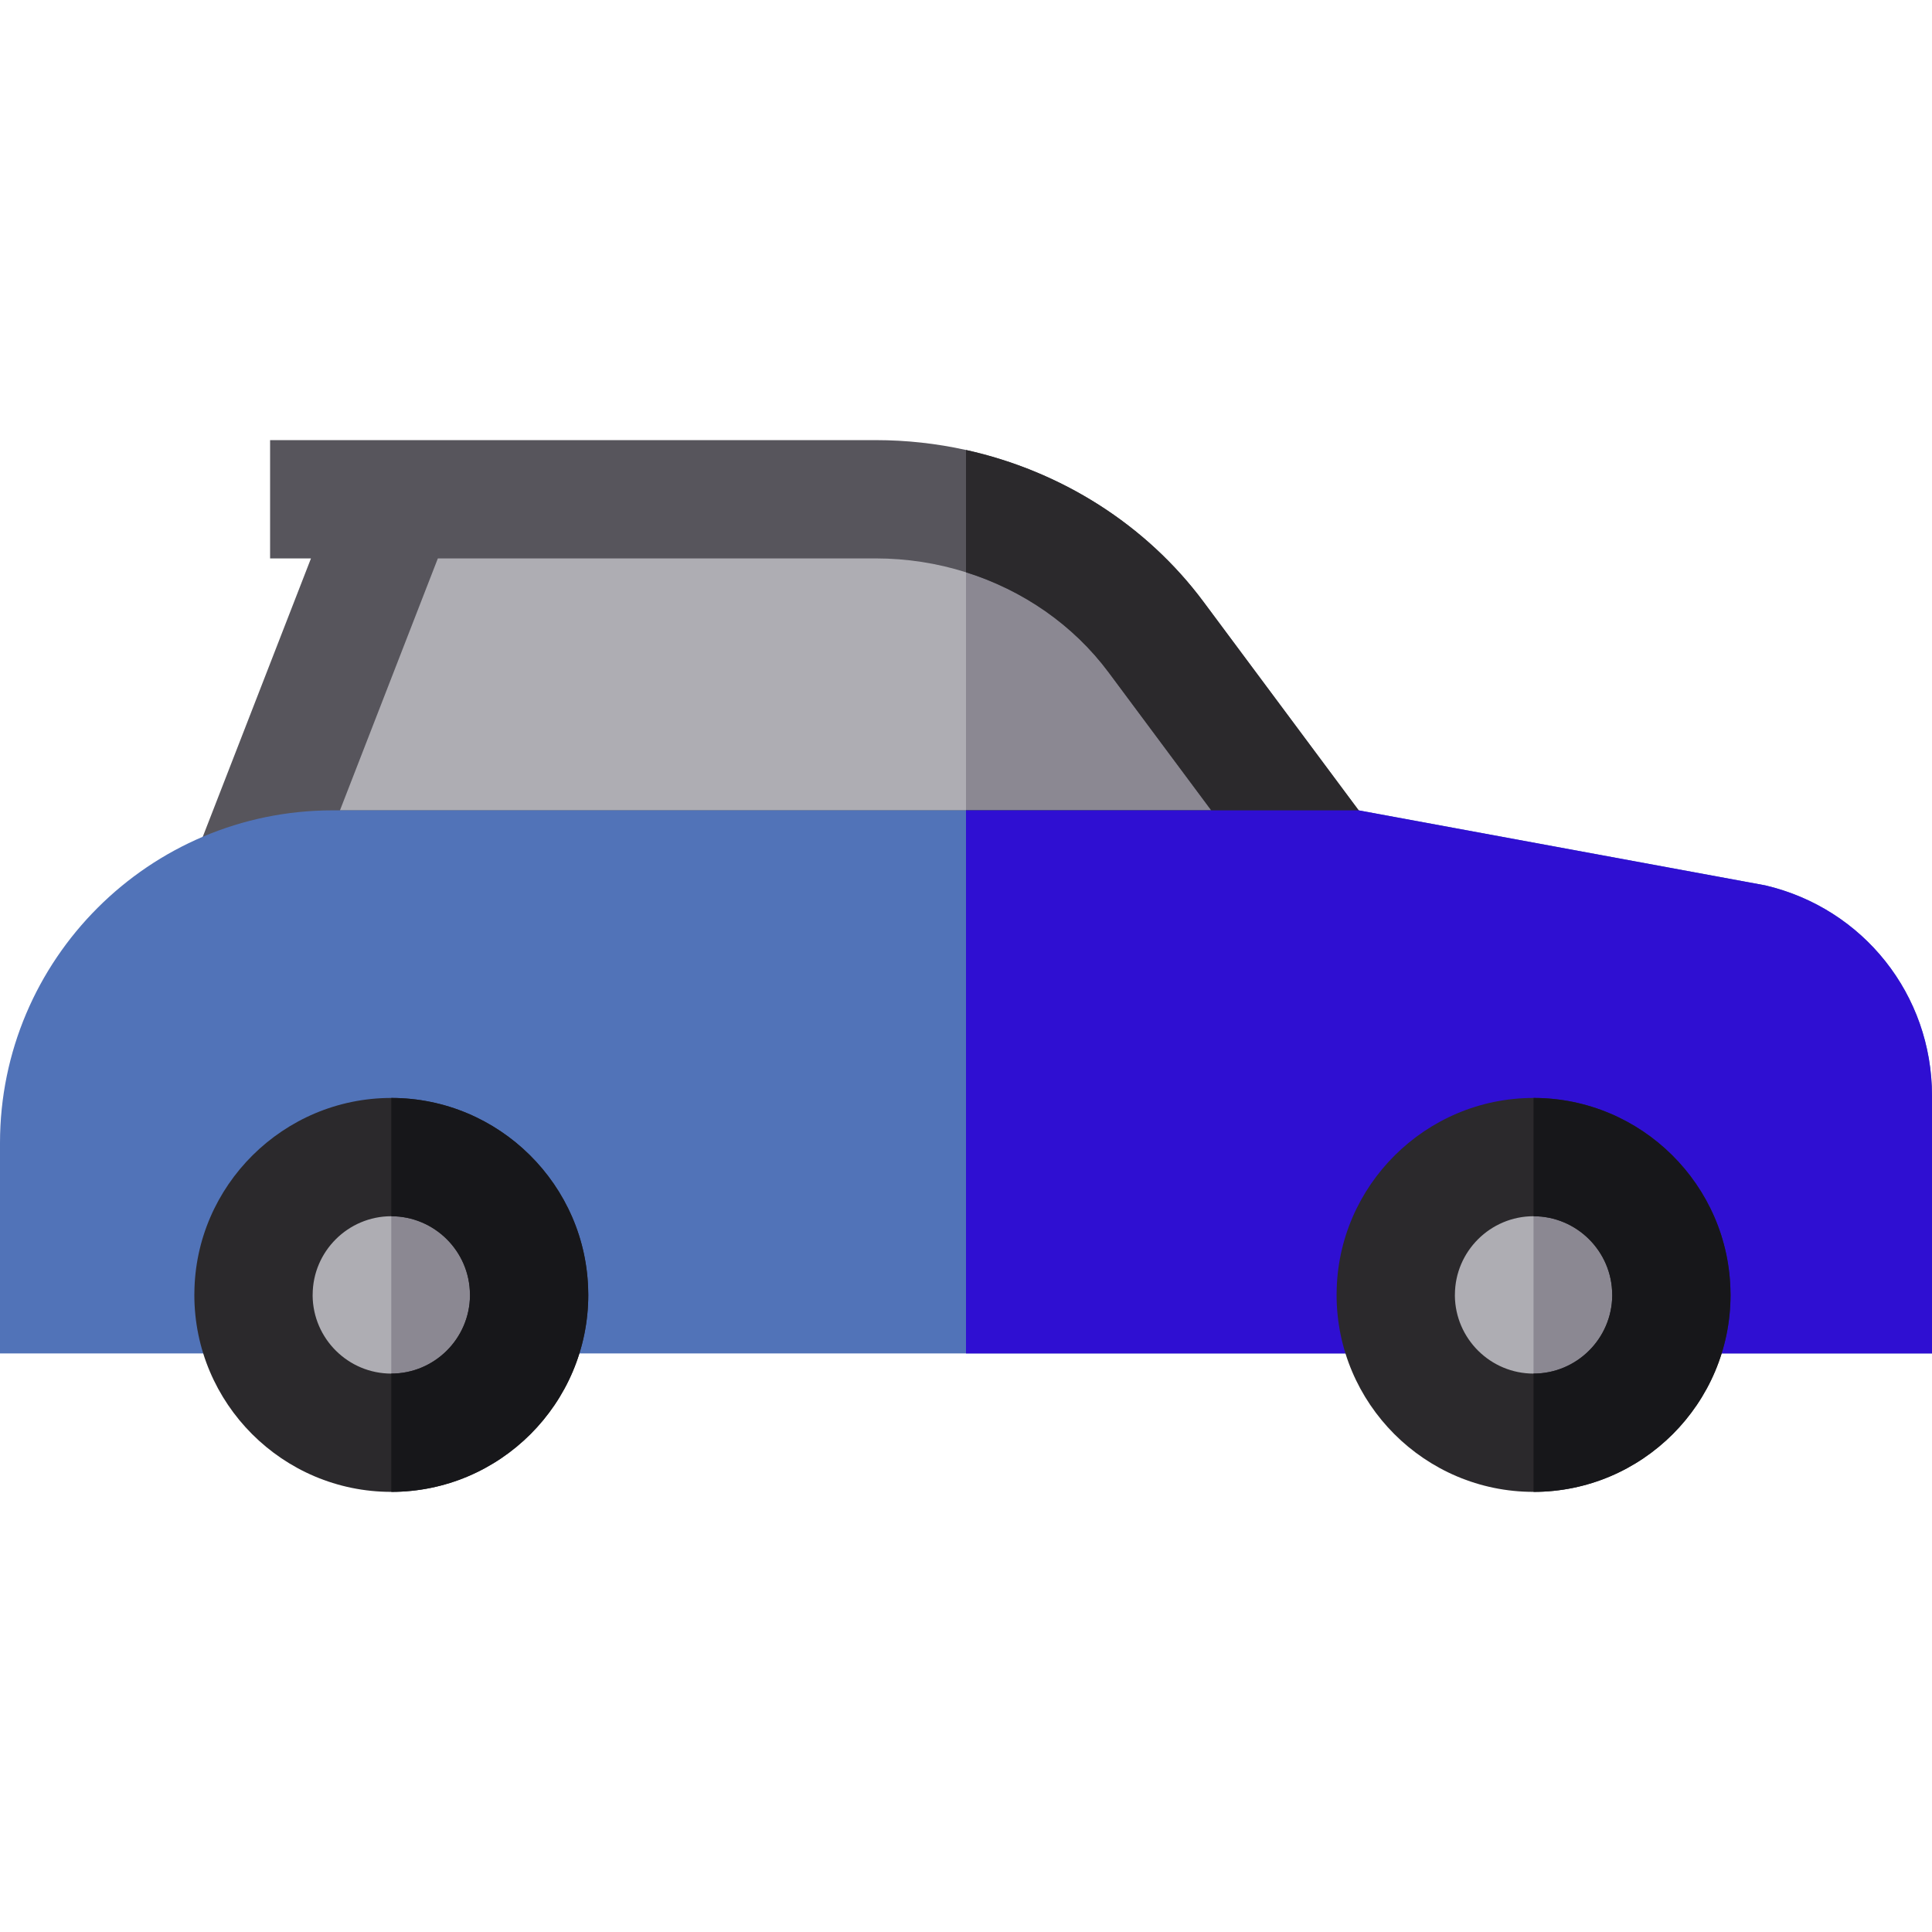 <!DOCTYPE svg PUBLIC "-//W3C//DTD SVG 1.1//EN" "http://www.w3.org/Graphics/SVG/1.1/DTD/svg11.dtd">
<!-- Uploaded to: SVG Repo, www.svgrepo.com, Transformed by: SVG Repo Mixer Tools -->
<svg height="800px" width="800px" version="1.1" id="Layer_1" xmlns="http://www.w3.org/2000/svg" xmlns:xlink="http://www.w3.org/1999/xlink" viewBox="0 0 512 512" xml:space="preserve" fill="#000000">
<g id="SVGRepo_bgCarrier" stroke-width="0"/>
<g id="SVGRepo_tracerCarrier" stroke-linecap="round" stroke-linejoin="round"/>
<g id="SVGRepo_iconCarrier"> <path style="fill:#AEADB3;" d="M354.21,227.218v3.208H71.576l38.139-98.116H236.46c6.635,0,13.187,0.69,19.54,2.017 c21.932,4.577,41.556,16.75,54.774,34.513L354.21,227.218z"/> <path style="fill:#8B8892;" d="M354.21,227.218v3.208H256v-96.099c21.932,4.577,41.556,16.75,54.774,34.513L354.21,227.218z"/> <path style="fill:#57555C;" d="M318.945,159.488c-15.245-20.49-37.794-34.68-62.945-40.239c-7.784-1.724-15.809-2.612-23.939-2.612 H71.576v31.347h10.836L44.272,246.1h321.212v-24.064L318.945,159.488z M90.091,214.753l25.945-66.769h116.025 c8.244,0,16.321,1.264,23.939,3.678c15.109,4.754,28.442,13.96,37.804,26.54l27.188,36.551H90.091z"/> <path style="fill:#5173b8;" d="M512,290.372v68.305H0v-55.766c0-48.609,39.549-88.158,88.158-88.158h271.904l107.728,19.874 C493.819,240.718,512,263.633,512,290.372z"/> <path style="fill:#2B292C;" d="M365.484,222.036V246.1H256v-31.347h64.993l-27.188-36.551c-9.362-12.581-22.695-21.786-37.804-26.54 v-32.413c25.151,5.559,47.7,19.749,62.945,40.239L365.484,222.036z"/> <path style="fill:#AEADB3;" d="M134.353,343.16c0,16.927-13.72,30.657-30.657,30.657c-16.927,0-30.647-13.73-30.647-30.657 c0-16.927,13.72-30.647,30.647-30.647C120.633,312.513,134.353,326.233,134.353,343.16z"/> <path style="fill:#2f0fd2;" d="M512,290.372v68.305H256V214.753h104.062l107.728,19.874C493.819,240.718,512,263.633,512,290.372z"/> <path style="fill:#8B8892;" d="M134.353,343.16c0,16.927-13.72,30.657-30.657,30.657v-61.304 C120.633,312.513,134.353,326.233,134.353,343.16z"/> <path style="fill:#2B292C;" d="M155.888,342.648c-0.272-28.526-23.625-51.681-52.193-51.681c-28.599,0-51.984,23.239-52.182,51.743 l-0.01,0.449c0,28.787,23.416,52.203,52.193,52.203c28.787,0,52.203-23.416,52.203-52.203L155.888,342.648z M103.696,364.016 c-11.421,0-20.731-9.247-20.846-20.647l0.01-0.303c0.042-11.442,9.394-20.752,20.835-20.752c11.452,0,20.804,9.31,20.846,20.752 v0.084c0.01,0.073,0.01,0.136,0.01,0.199C124.447,354.759,115.137,364.016,103.696,364.016z"/> <path style="fill:#17171A;" d="M155.899,343.16c0,28.787-23.416,52.203-52.203,52.203v-31.347c11.442,0,20.752-9.258,20.856-20.668 c0-0.063,0-0.125-0.01-0.199v-0.084c-0.042-11.442-9.394-20.752-20.846-20.752v-31.347c28.568,0,51.921,23.155,52.193,51.681 L155.899,343.16z"/> <path style="fill:#AEADB3;" d="M437.06,343.16c0,16.927-13.72,30.657-30.657,30.657c-16.927,0-30.647-13.73-30.647-30.657 c0-16.927,13.72-30.647,30.647-30.647C423.34,312.513,437.06,326.233,437.06,343.16z"/> <path style="fill:#8B8892;" d="M437.06,343.16c0,16.927-13.72,30.657-30.657,30.657v-61.304 C423.34,312.513,437.06,326.233,437.06,343.16z"/> <path style="fill:#2B292C;" d="M458.595,342.648c-0.272-28.526-23.625-51.681-52.193-51.681c-28.599,0-51.984,23.239-52.182,51.743 l-0.01,0.449c0,28.787,23.416,52.203,52.193,52.203c28.787,0,52.203-23.416,52.203-52.203L458.595,342.648z M406.403,364.016 c-11.421,0-20.731-9.247-20.846-20.647l0.01-0.303c0.042-11.442,9.394-20.752,20.835-20.752c11.452,0,20.804,9.31,20.846,20.752 v0.084c0.01,0.073,0.01,0.136,0.01,0.199C427.154,354.759,417.844,364.016,406.403,364.016z"/> <path style="fill:#17171A;" d="M458.606,343.16c0,28.787-23.416,52.203-52.203,52.203v-31.347c11.442,0,20.752-9.258,20.856-20.668 c0-0.063,0-0.125-0.01-0.199v-0.084c-0.042-11.442-9.394-20.752-20.846-20.752v-31.347c28.568,0,51.921,23.155,52.193,51.681 L458.606,343.16z"/> </g>
</svg>
